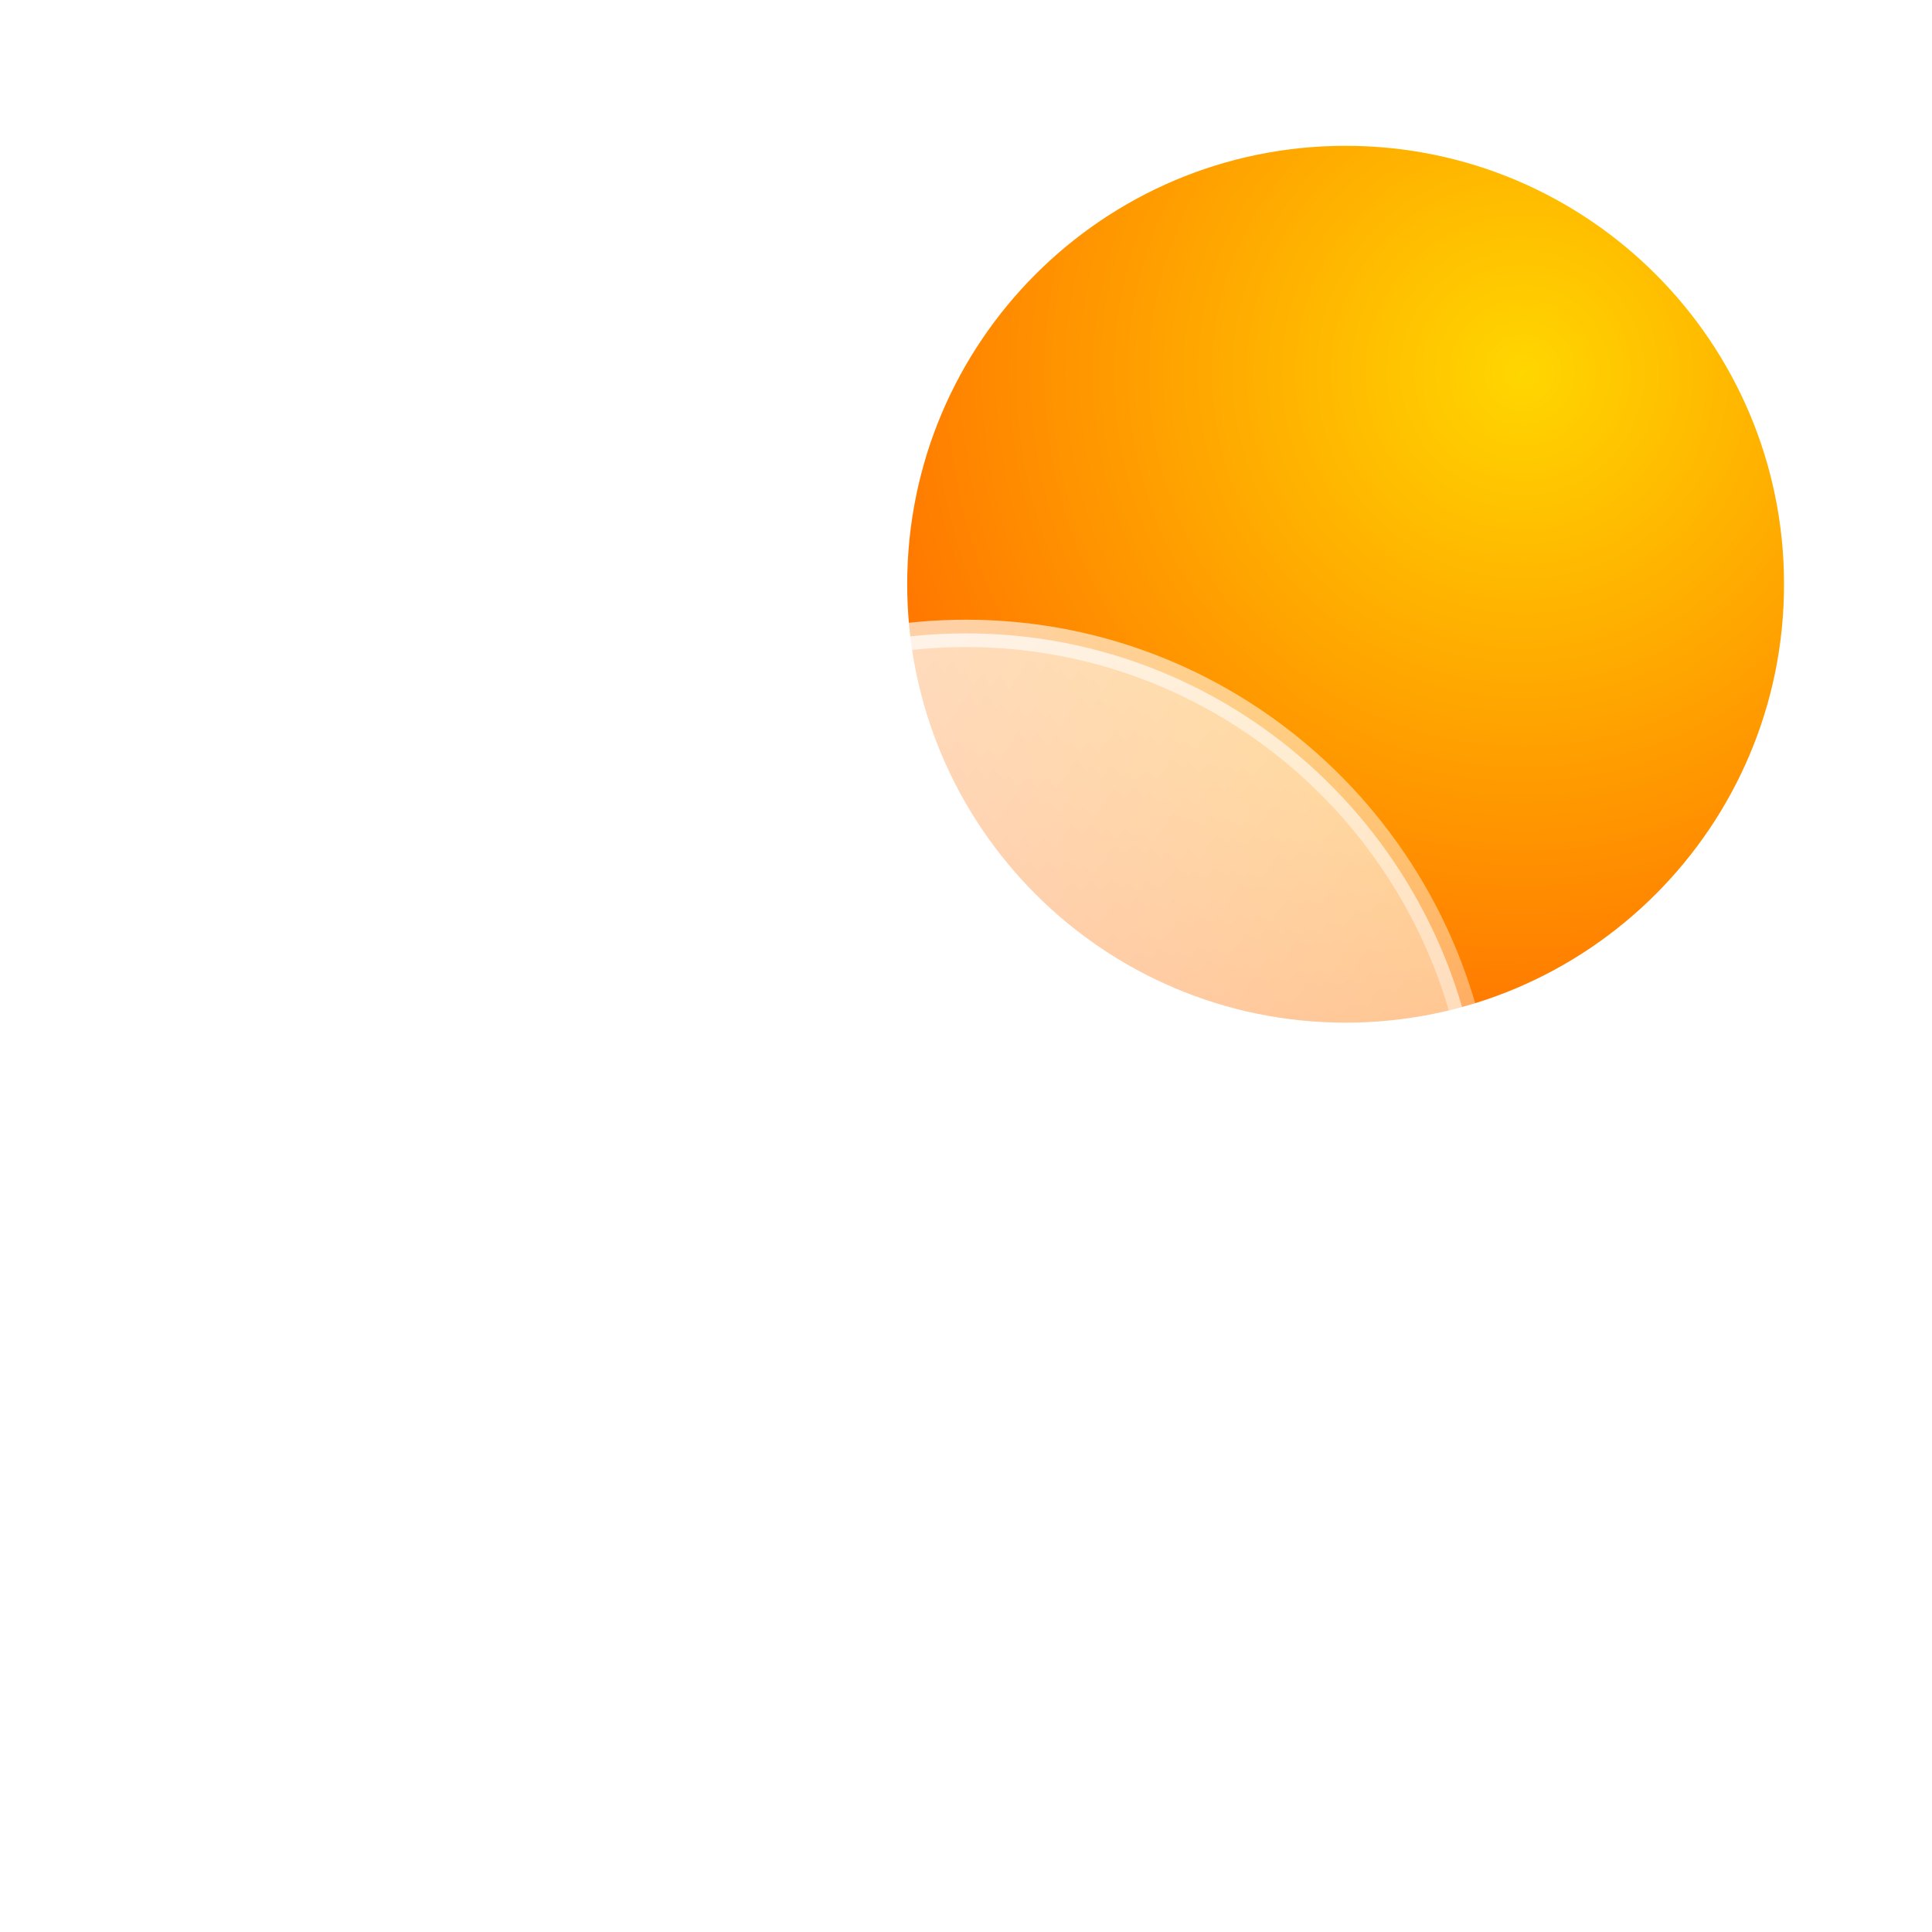 <svg width="212" height="212" viewBox="0 0 212 212" fill="none" xmlns="http://www.w3.org/2000/svg">
<g filter="url(#filter0_d_633_34)">
<path d="M203.764 56.108C203.764 82.678 182.226 104.217 155.656 104.217C129.087 104.217 107.548 82.678 107.548 56.108C107.548 29.539 129.087 8 155.656 8C182.226 8 203.764 29.539 203.764 56.108Z" fill="url(#paint0_radial_633_34)"/>
<path d="M58.022 105.023L58.929 104.834L59.165 103.937C65.615 79.496 87.729 61.5 114 61.5C143.7 61.5 168.086 84.501 170.533 113.807L170.633 115.004L171.823 115.168C189.143 117.563 202.5 132.537 202.5 150.667C202.5 170.467 186.569 186.5 166.941 186.5H116.647H66.353C43.801 186.5 25.5 168.08 25.5 145.333C25.5 125.468 39.462 108.897 58.022 105.023Z" fill="url(#paint1_linear_633_34)" stroke="url(#paint2_linear_633_34)" stroke-width="3"/>
</g>
<defs>
<filter id="filter0_d_633_34" x="0" y="0" width="212" height="212" filterUnits="userSpaceOnUse" color-interpolation-filters="sRGB">
<feFlood flood-opacity="0" result="BackgroundImageFix"/>
<feColorMatrix in="SourceAlpha" type="matrix" values="0 0 0 0 0 0 0 0 0 0 0 0 0 0 0 0 0 0 127 0" result="hardAlpha"/>
<feOffset dx="-8" dy="8"/>
<feGaussianBlur stdDeviation="8"/>
<feComposite in2="hardAlpha" operator="out"/>
<feColorMatrix type="matrix" values="0 0 0 0 0.164 0 0 0 0 0.315 0 0 0 0 0.475 0 0 0 0.1 0"/>
<feBlend mode="normal" in2="BackgroundImageFix" result="effect1_dropShadow_633_34"/>
<feBlend mode="normal" in="SourceGraphic" in2="effect1_dropShadow_633_34" result="shape"/>
</filter>
<radialGradient id="paint0_radial_633_34" cx="0" cy="0" r="1" gradientUnits="userSpaceOnUse" gradientTransform="translate(175.017 32.876) rotate(127.112) scale(81.92)">
<stop stop-color="#FFD600"/>
<stop offset="1" stop-color="#FF6B00"/>
</radialGradient>
<linearGradient id="paint1_linear_633_34" x1="24" y1="60" x2="207.853" y2="182.202" gradientUnits="userSpaceOnUse">
<stop stop-color="white" stop-opacity="0.9"/>
<stop offset="1" stop-color="white" stop-opacity="0.4"/>
</linearGradient>
<linearGradient id="paint2_linear_633_34" x1="24" y1="60" x2="178.54" y2="175.089" gradientUnits="userSpaceOnUse">
<stop stop-color="white" stop-opacity="0.9"/>
<stop offset="1" stop-color="white" stop-opacity="0.2"/>
</linearGradient>
</defs>
</svg>
